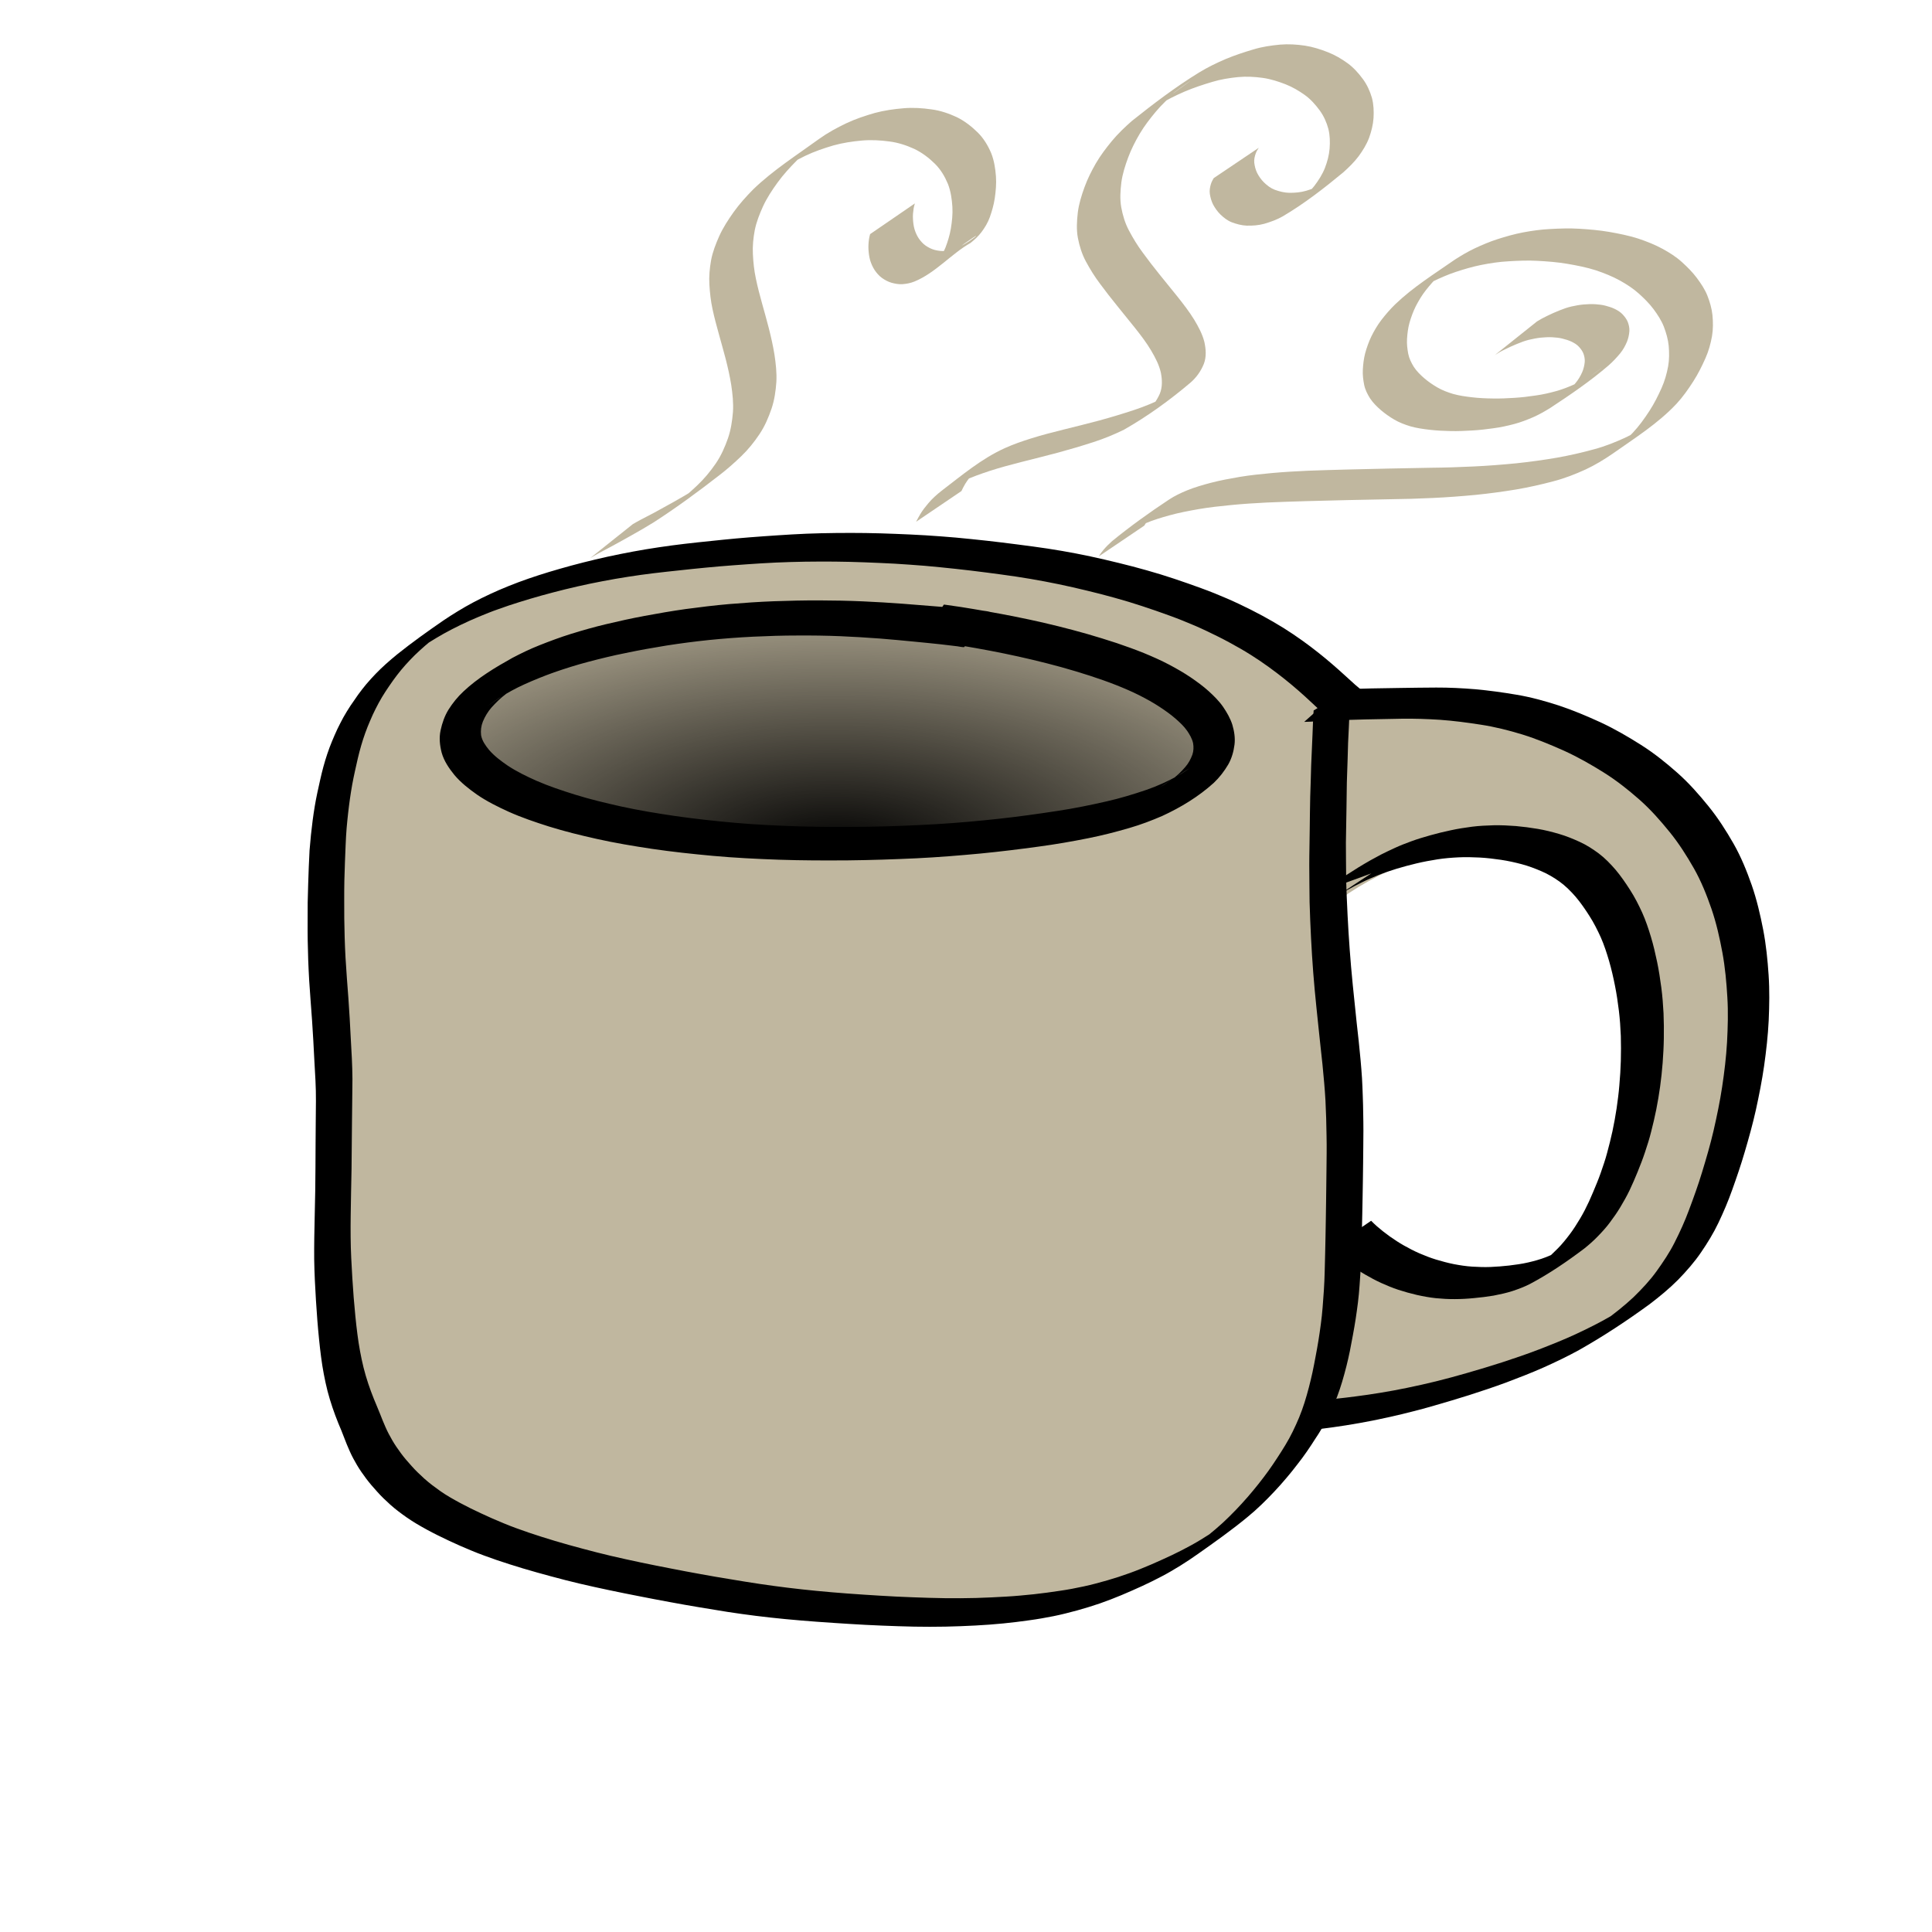 <?xml version="1.0" encoding="UTF-8" standalone="no"?>
<!-- Created with Inkscape (http://www.inkscape.org/) -->
<svg
   xmlns:dc="http://purl.org/dc/elements/1.1/"
   xmlns:cc="http://creativecommons.org/ns#"
   xmlns:rdf="http://www.w3.org/1999/02/22-rdf-syntax-ns#"
   xmlns:svg="http://www.w3.org/2000/svg"
   xmlns="http://www.w3.org/2000/svg"
   xmlns:xlink="http://www.w3.org/1999/xlink"
   xmlns:sodipodi="http://sodipodi.sourceforge.net/DTD/sodipodi-0.dtd"
   xmlns:inkscape="http://www.inkscape.org/namespaces/inkscape"
   width="400"
   height="400"
   id="svg3271"
   sodipodi:version="0.32"
   inkscape:version="0.46"
   version="1.0"
   sodipodi:docname="mug.svg"
   inkscape:output_extension="org.inkscape.output.svg.inkscape">
  <defs
     id="defs3273">
    <linearGradient
       inkscape:collect="always"
       id="linearGradient4849">
      <stop
         style="stop-color:#000000;stop-opacity:1;"
         offset="0"
         id="stop4851" />
      <stop
         style="stop-color:#000000;stop-opacity:0;"
         offset="1"
         id="stop4853" />
    </linearGradient>
    <inkscape:perspective
       sodipodi:type="inkscape:persp3d"
       inkscape:vp_x="0 : 526.18109 : 1"
       inkscape:vp_y="0 : 1000 : 0"
       inkscape:vp_z="744.09448 : 526.18109 : 1"
       inkscape:persp3d-origin="372.04724 : 350.78739 : 1"
       id="perspective3279" />
    <radialGradient
       inkscape:collect="always"
       xlink:href="#linearGradient4849"
       id="radialGradient4857"
       cx="2163.296"
       cy="404.604"
       fx="2163.296"
       fy="404.604"
       r="28.117"
       gradientTransform="matrix(1.756,6.3423722e-3,-2.7575118e-3,0.764,-3620.293,-133.8)"
       gradientUnits="userSpaceOnUse" />
    <radialGradient
       inkscape:collect="always"
       xlink:href="#linearGradient4849"
       id="radialGradient4872"
       gradientUnits="userSpaceOnUse"
       gradientTransform="matrix(1.756,3.0676371e-3,-2.7575118e-3,0.369,-1635.471,352.718)"
       cx="2163.296"
       cy="404.604"
       fx="2163.296"
       fy="404.604"
       r="28.117" />
    <radialGradient
       inkscape:collect="always"
       xlink:href="#linearGradient4849"
       id="radialGradient4891"
       gradientUnits="userSpaceOnUse"
       gradientTransform="matrix(1.756,6.3423722e-3,-2.7575118e-3,0.764,-3620.293,-133.8)"
       cx="2163.296"
       cy="404.604"
       fx="2163.296"
       fy="404.604"
       r="28.117" />
    <radialGradient
       inkscape:collect="always"
       xlink:href="#linearGradient4849"
       id="radialGradient4900"
       gradientUnits="userSpaceOnUse"
       gradientTransform="matrix(4.752,1.716198e-2,-7.4616187e-3,2.066,-10117.314,-718.592)"
       cx="2163.296"
       cy="404.604"
       fx="2163.296"
       fy="404.604"
       r="28.117" />
    <radialGradient
       inkscape:collect="always"
       xlink:href="#linearGradient4849"
       id="radialGradient4914"
       gradientUnits="userSpaceOnUse"
       gradientTransform="matrix(4.752,1.716198e-2,-7.4616187e-3,2.066,-10117.314,-718.592)"
       cx="2163.296"
       cy="404.604"
       fx="2163.296"
       fy="404.604"
       r="28.117" />
  </defs>
  <sodipodi:namedview
     id="base"
     pagecolor="#ffffff"
     bordercolor="#666666"
     borderopacity="1.0"
     gridtolerance="10000"
     guidetolerance="10"
     objecttolerance="10"
     inkscape:pageopacity="0.0"
     inkscape:pageshadow="2"
     inkscape:zoom="0.98994949"
     inkscape:cx="282.66944"
     inkscape:cy="255.8416"
     inkscape:document-units="px"
     inkscape:current-layer="layer1"
     showgrid="false"
     showguides="true"
     inkscape:guide-bbox="true"
     inkscape:window-width="1680"
     inkscape:window-height="975"
     inkscape:window-x="0"
     inkscape:window-y="49" />
  <g
     inkscape:label="Layer 1"
     inkscape:groupmode="layer"
     id="layer1">
    <flowRoot
       xml:space="preserve"
       id="flowRoot3512"
       style="fill:black;stroke:none;stroke-opacity:1;stroke-width:1px;stroke-linejoin:miter;stroke-linecap:butt;fill-opacity:1;font-family:Bitstream Vera Sans;font-style:normal;font-weight:normal;font-size:12px"><flowRegion
         id="flowRegion3514"><rect
           id="rect3516"
           width="18.688"
           height="40.911"
           x="614.173"
           y="344.947" /></flowRegion><flowPara
         id="flowPara3518"></flowPara></flowRoot>    <g
       id="g4906"
       transform="translate(13.571,21.761)">
      <path
         id="path3955"
         d="M 159.83,90.675 C 130.068,91.119 100.378,97.982 73.663,111.223 C 71.173,113.846 68.95,116.646 66.983,119.679 C 50.884,147.215 53.717,180.317 54.468,210.92 C 51.97,235.401 50.804,263.597 68.166,283.303 C 98.126,302.969 134.37,310.855 169.808,311.8 C 200.432,316.065 235.098,305.868 253.269,279.583 C 254.556,276.334 255.609,273.081 256.566,269.774 C 263.036,270.907 270.019,270.308 276.184,268.843 C 293.358,263.179 312.538,260.568 326.582,248.211 C 352.359,220.884 355.882,175.377 334.615,144.371 C 319.012,127.93 296.041,120.547 273.648,121.117 C 270.449,121.198 267.241,121.388 264.092,121.793 C 262.387,122.393 260.746,123.204 259.272,124.246 C 256.881,118.335 252.929,112.954 246.588,108.348 C 219.426,96.172 189.591,90.232 159.83,90.675 z M 297.071,153.334 C 303.823,153.358 310.529,154.811 316.773,157.816 C 325.348,164.313 329.126,175.867 327.512,186.313 C 328.295,202.348 326.186,219.459 316.435,232.736 C 304.43,246.872 281.055,247.951 266.967,236.372 C 265.199,235.151 263.601,233.774 262.063,232.313 C 262.719,215.677 261.756,198.825 261.725,182.338 C 261.348,176.915 261.527,171.419 261.809,165.934 C 271.949,158.054 284.576,153.291 297.071,153.334 z"
         style="fill:#c0b79f;fill-opacity:1;fill-rule:nonzero;stroke:none;stroke-width:1.058;stroke-linecap:butt;stroke-linejoin:miter;marker:none;marker-start:none;marker-mid:none;marker-end:none;stroke-miterlimit:4.1;stroke-dasharray:none;stroke-dashoffset:0;stroke-opacity:1;visibility:visible;display:inline;overflow:visible;enable-background:accumulate" />
      <path
         style="fill:#000000;fill-opacity:1;fill-rule:nonzero;stroke:none;stroke-width:1.058;stroke-linecap:butt;stroke-linejoin:miter;marker:none;marker-start:none;marker-mid:none;marker-end:none;stroke-miterlimit:4.1;stroke-dasharray:none;stroke-dashoffset:0;stroke-opacity:1;visibility:visible;display:inline;overflow:visible;enable-background:accumulate"
         id="path3939"
         d="M 262.814,127.97 C 262.426,127.677 262.057,127.361 261.685,127.048 C 261.083,126.555 260.506,126.031 259.927,125.512 C 259.209,124.844 258.49,124.177 257.775,123.505 C 256.961,122.731 256.121,121.984 255.277,121.242 C 254.337,120.412 253.368,119.617 252.392,118.831 C 251.323,117.968 250.222,117.146 249.111,116.337 C 247.881,115.446 246.621,114.597 245.336,113.787 C 243.935,112.907 242.498,112.089 241.044,111.302 C 239.503,110.456 237.925,109.681 236.338,108.925 C 234.657,108.119 232.939,107.391 231.208,106.699 C 229.395,105.97 227.549,105.327 225.708,104.675 C 223.851,104.028 221.979,103.422 220.1,102.842 C 218.198,102.27 216.283,101.745 214.363,101.24 C 212.432,100.746 210.493,100.283 208.551,99.834 C 206.625,99.39 204.686,98.998 202.745,98.626 C 200.788,98.25 198.821,97.928 196.852,97.624 C 194.785,97.312 192.712,97.046 190.64,96.772 C 188.52,96.491 186.396,96.247 184.271,96.012 C 182.159,95.779 180.044,95.579 177.928,95.385 C 175.846,95.214 173.762,95.076 171.678,94.943 C 169.604,94.832 167.529,94.745 165.454,94.662 C 163.387,94.584 161.32,94.534 159.252,94.513 C 157.204,94.486 155.155,94.512 153.107,94.531 C 151.102,94.565 149.097,94.619 147.093,94.71 C 145.101,94.801 143.112,94.929 141.123,95.067 C 139.191,95.194 137.262,95.354 135.332,95.507 C 133.496,95.66 131.663,95.852 129.83,96.032 C 128.049,96.221 126.268,96.405 124.488,96.605 C 122.721,96.796 120.956,97.013 119.194,97.251 C 117.408,97.504 115.624,97.775 113.846,98.084 C 112.084,98.381 110.332,98.741 108.579,99.088 C 106.859,99.437 105.152,99.85 103.444,100.256 C 101.808,100.663 100.177,101.089 98.552,101.537 C 97.008,101.982 95.461,102.417 93.93,102.907 C 92.484,103.353 91.05,103.835 89.628,104.353 C 88.258,104.819 86.923,105.376 85.583,105.922 C 84.298,106.445 83.041,107.034 81.787,107.628 C 80.604,108.194 79.443,108.804 78.294,109.436 C 77.212,110.03 76.168,110.686 75.119,111.333 C 74.15,111.941 73.198,112.577 72.263,113.235 C 69.795,115.033 66.376,117.494 78.017,109.06 C 78.161,108.956 77.734,109.273 77.593,109.38 C 77.053,109.787 77.295,109.602 76.76,110.016 C 75.958,110.636 75.185,111.292 74.413,111.95 C 73.688,112.577 72.985,113.227 72.296,113.892 C 71.62,114.548 70.984,115.242 70.35,115.937 C 69.731,116.62 69.156,117.34 68.591,118.067 C 68.024,118.797 67.503,119.56 66.977,120.319 C 66.459,121.065 65.971,121.831 65.499,122.606 C 65.031,123.381 64.615,124.187 64.201,124.992 C 63.783,125.799 63.422,126.634 63.059,127.466 C 62.691,128.3 62.36,129.15 62.047,130.006 C 61.735,130.862 61.464,131.731 61.205,132.605 C 60.948,133.482 60.724,134.368 60.511,135.256 C 60.305,136.159 60.102,137.062 59.901,137.966 C 59.697,138.874 59.52,139.788 59.348,140.702 C 59.175,141.654 59.026,142.61 58.888,143.568 C 58.743,144.564 58.625,145.563 58.508,146.563 C 58.386,147.62 58.286,148.679 58.19,149.738 C 58.093,150.871 58.042,152.007 57.991,153.143 C 57.936,154.341 57.891,155.54 57.846,156.738 C 57.801,158.002 57.764,159.266 57.726,160.53 C 57.693,161.849 57.698,163.169 57.695,164.488 C 57.694,165.796 57.688,167.105 57.706,168.413 C 57.73,169.732 57.749,171.052 57.79,172.371 C 57.826,173.757 57.895,175.142 57.966,176.526 C 58.045,177.923 58.138,179.319 58.244,180.714 C 58.356,182.116 58.459,183.518 58.56,184.921 C 58.655,186.301 58.747,187.682 58.829,189.064 C 58.911,190.434 58.982,191.804 59.048,193.175 C 59.109,194.566 59.201,195.955 59.275,197.346 C 59.336,198.764 59.392,200.183 59.398,201.603 C 59.391,203.04 59.371,204.476 59.354,205.913 C 59.335,207.415 59.319,208.918 59.304,210.421 C 59.286,212.018 59.272,213.614 59.259,215.211 C 59.245,216.866 59.242,218.522 59.213,220.177 C 59.18,221.829 59.145,223.482 59.114,225.134 C 59.087,226.718 59.059,228.301 59.035,229.885 C 59.006,231.376 59.017,232.868 59.024,234.359 C 59.026,235.796 59.085,237.231 59.145,238.667 C 59.21,240.06 59.296,241.452 59.376,242.845 C 59.459,244.195 59.554,245.544 59.657,246.893 C 59.758,248.18 59.876,249.467 60.005,250.752 C 60.124,251.983 60.266,253.211 60.423,254.437 C 60.563,255.622 60.759,256.799 60.97,257.973 C 61.174,259.119 61.428,260.256 61.7,261.388 C 61.973,262.506 62.313,263.607 62.669,264.701 C 63.023,265.781 63.432,266.841 63.848,267.899 C 64.262,268.923 64.71,269.933 65.113,270.961 C 65.47,271.895 65.85,272.819 66.253,273.734 C 66.657,274.653 67.13,275.539 67.632,276.408 C 68.169,277.34 68.783,278.224 69.42,279.09 C 70.108,280.033 70.878,280.911 71.66,281.775 C 72.484,282.708 73.389,283.562 74.309,284.398 C 75.346,285.327 76.468,286.156 77.604,286.961 C 78.891,287.866 80.264,288.632 81.644,289.383 C 83.092,290.166 84.573,290.885 86.066,291.579 C 87.611,292.312 89.179,292.992 90.762,293.639 C 92.433,294.335 94.141,294.939 95.852,295.53 C 97.657,296.141 99.473,296.717 101.299,297.262 C 103.204,297.836 105.123,298.365 107.045,298.876 C 108.992,299.409 110.951,299.892 112.914,300.364 C 114.955,300.847 117.007,301.283 119.057,301.723 C 121.151,302.163 123.249,302.581 125.35,302.986 C 127.431,303.407 129.522,303.778 131.61,304.164 C 133.64,304.54 135.677,304.884 137.716,305.213 C 139.68,305.548 141.647,305.862 143.617,306.159 C 145.557,306.451 147.502,306.707 149.449,306.951 C 151.449,307.2 153.455,307.411 155.46,307.61 C 157.604,307.821 159.751,307.996 161.899,308.159 C 164.144,308.328 166.39,308.472 168.638,308.607 C 170.891,308.755 173.146,308.853 175.402,308.939 C 177.617,309.034 179.834,309.083 182.051,309.125 C 184.212,309.162 186.372,309.13 188.532,309.083 C 190.593,309.021 192.652,308.924 194.71,308.8 C 196.635,308.696 198.553,308.507 200.47,308.311 C 202.265,308.114 204.054,307.873 205.838,307.6 C 207.519,307.361 209.187,307.04 210.846,306.68 C 212.477,306.325 214.089,305.893 215.693,305.431 C 217.256,304.985 218.798,304.477 220.326,303.924 C 221.826,303.387 223.297,302.774 224.765,302.154 C 226.202,301.522 227.637,300.885 229.056,300.214 C 230.428,299.561 231.779,298.867 233.11,298.134 C 234.4,297.432 235.643,296.65 236.882,295.862 C 238.087,295.09 239.261,294.27 240.412,293.42 C 228.199,302.308 233.934,298.216 236.621,296.059 C 237.636,295.245 238.624,294.398 239.586,293.523 C 240.516,292.665 241.408,291.768 242.289,290.861 C 243.138,289.981 243.961,289.078 244.763,288.156 C 245.536,287.272 246.275,286.361 247.009,285.445 C 247.711,284.565 248.387,283.665 249.048,282.754 C 249.689,281.867 250.294,280.957 250.892,280.042 C 251.47,279.159 252.039,278.271 252.581,277.366 C 253.128,276.472 253.622,275.546 254.086,274.607 C 254.551,273.652 254.991,272.686 255.4,271.707 C 255.821,270.705 256.173,269.676 256.511,268.644 C 256.846,267.599 257.138,266.541 257.419,265.48 C 257.692,264.437 257.939,263.388 258.17,262.336 C 258.407,261.261 258.598,260.177 258.807,259.097 C 259.022,257.995 259.215,256.889 259.397,255.78 C 259.581,254.658 259.74,253.531 259.89,252.403 C 260.056,251.247 260.163,250.084 260.263,248.921 C 260.361,247.726 260.445,246.529 260.526,245.332 C 260.614,244.081 260.653,242.827 260.691,241.573 C 260.727,240.321 260.757,239.069 260.786,237.817 C 260.817,236.589 260.841,235.362 260.865,234.134 C 260.888,232.948 260.908,231.762 260.927,230.576 C 260.946,229.428 260.963,228.28 260.979,227.132 C 260.995,226.014 261.007,224.895 261.023,223.776 C 261.037,222.65 261.051,221.524 261.062,220.398 C 261.074,219.247 261.085,218.097 261.098,216.947 C 261.115,215.757 261.094,214.567 261.076,213.378 C 261.06,212.173 261.038,210.969 260.999,209.765 C 260.96,208.546 260.914,207.327 260.853,206.109 C 260.786,204.875 260.691,203.644 260.585,202.413 C 260.48,201.146 260.355,199.88 260.232,198.613 C 260.098,197.306 259.958,196 259.807,194.694 C 259.656,193.376 259.52,192.057 259.388,190.737 C 259.264,189.449 259.122,188.163 258.986,186.876 C 258.854,185.63 258.734,184.383 258.619,183.135 C 258.509,181.938 258.41,180.739 258.315,179.54 C 258.224,178.36 258.141,177.179 258.067,175.998 C 257.991,174.81 257.924,173.621 257.864,172.432 C 257.8,171.218 257.748,170.004 257.697,168.79 C 257.648,167.536 257.6,166.282 257.566,165.028 C 257.544,163.744 257.534,162.46 257.527,161.175 C 257.517,159.9 257.508,158.626 257.501,157.351 C 257.498,156.103 257.521,154.856 257.541,153.609 C 257.559,152.412 257.576,151.216 257.593,150.02 C 257.608,148.864 257.622,147.709 257.636,146.553 C 257.644,145.426 257.661,144.3 257.696,143.173 C 257.732,142.078 257.768,140.983 257.803,139.887 C 257.836,138.815 257.865,137.743 257.893,136.671 C 257.925,135.612 257.982,134.555 258.032,133.497 C 258.081,132.459 258.125,131.421 258.167,130.383 C 258.21,129.361 258.237,128.338 258.288,127.316 C 258.325,126.655 258.364,125.994 258.402,125.333 L 266.078,120.74 C 266.04,121.401 266.003,122.062 265.961,122.723 C 265.898,123.741 265.857,124.759 265.824,125.779 C 265.782,126.82 265.739,127.86 265.69,128.901 C 265.64,129.953 265.587,131.004 265.536,132.056 C 265.507,133.131 265.478,134.206 265.444,135.28 C 265.409,136.377 265.373,137.474 265.333,138.571 C 265.293,139.692 265.257,140.812 265.254,141.934 C 265.239,143.092 265.223,144.25 265.205,145.408 C 265.186,146.607 265.166,147.805 265.145,149.004 C 265.123,150.246 265.097,151.488 265.083,152.73 C 265.089,154.005 265.096,155.28 265.104,156.555 C 265.114,157.834 265.12,159.112 265.139,160.39 C 265.159,161.637 265.219,162.882 265.266,164.128 C 265.316,165.338 265.371,166.548 265.432,167.757 C 265.494,168.941 265.558,170.126 265.631,171.309 C 265.706,172.486 265.782,173.662 265.871,174.838 C 265.961,176.035 266.054,177.231 266.158,178.427 C 266.267,179.672 266.38,180.917 266.506,182.161 C 266.637,183.451 266.782,184.74 266.905,186.031 C 267.031,187.346 267.162,188.66 267.313,189.973 C 267.462,191.281 267.614,192.59 267.748,193.9 C 267.887,195.169 268.007,196.44 268.122,197.711 C 268.229,198.953 268.341,200.194 268.415,201.438 C 268.479,202.662 268.543,203.885 268.574,205.109 C 268.617,206.319 268.659,207.528 268.665,208.739 C 268.684,209.935 268.714,211.131 268.707,212.327 C 268.701,213.477 268.693,214.626 268.681,215.775 C 268.67,216.902 268.66,218.028 268.646,219.154 C 268.635,220.275 268.617,221.395 268.601,222.515 C 268.583,223.665 268.564,224.815 268.543,225.965 C 268.522,227.154 268.499,228.343 268.474,229.532 C 268.448,230.761 268.42,231.991 268.393,233.221 C 268.361,234.476 268.328,235.732 268.292,236.987 C 268.257,238.25 268.232,239.513 268.157,240.774 C 268.086,241.975 268.007,243.176 267.913,244.376 C 267.823,245.553 267.731,246.731 267.577,247.902 C 267.433,249.038 267.279,250.174 267.105,251.307 C 266.928,252.424 266.746,253.54 266.534,254.651 C 266.33,255.737 266.129,256.823 265.915,257.907 C 265.694,258.975 265.459,260.04 265.189,261.097 C 264.914,262.175 264.627,263.249 264.306,264.315 C 263.987,265.372 263.643,266.423 263.248,267.455 C 262.854,268.455 262.443,269.449 261.968,270.414 C 261.523,271.384 261.05,272.341 260.517,273.267 C 259.974,274.183 259.443,275.106 258.837,275.983 C 258.247,276.916 257.642,277.84 257.014,278.747 C 256.361,279.678 255.699,280.603 254.986,281.488 C 254.269,282.432 253.522,283.351 252.755,284.254 C 251.955,285.191 251.15,286.125 250.298,287.016 C 249.426,287.946 248.534,288.859 247.613,289.741 C 246.668,290.65 245.692,291.525 244.674,292.354 C 241.396,295.058 237.927,297.515 234.452,299.963 C 233.282,300.785 232.1,301.593 230.88,302.342 C 229.627,303.117 228.362,303.873 227.056,304.556 C 225.707,305.262 224.348,305.947 222.964,306.581 C 221.534,307.234 220.097,307.872 218.648,308.481 C 217.168,309.093 215.678,309.681 214.164,310.204 C 212.621,310.735 211.06,311.21 209.487,311.648 C 207.866,312.09 206.236,312.507 204.588,312.841 C 202.915,313.175 201.235,313.47 199.544,313.698 C 197.753,313.946 195.959,314.182 194.159,314.353 C 192.239,314.533 190.316,314.692 188.389,314.784 C 186.329,314.887 184.269,314.979 182.206,315.016 C 180.038,315.051 177.87,315.064 175.702,315.018 C 173.484,314.968 171.268,314.898 169.051,314.805 C 166.79,314.712 164.53,314.599 162.272,314.454 C 160.018,314.313 157.765,314.169 155.514,314 C 153.352,313.835 151.19,313.668 149.032,313.456 C 147.013,313.257 144.996,313.044 142.983,312.79 C 141.029,312.543 139.078,312.276 137.131,311.977 C 135.162,311.671 133.197,311.345 131.232,311.012 C 129.193,310.67 127.156,310.315 125.124,309.934 C 123.036,309.549 120.949,309.158 118.867,308.741 C 116.76,308.332 114.655,307.911 112.556,307.465 C 110.494,307.026 108.431,306.586 106.38,306.097 C 104.407,305.623 102.439,305.133 100.483,304.594 C 98.551,304.072 96.621,303.538 94.704,302.964 C 92.864,302.406 91.028,301.833 89.209,301.21 C 87.479,300.606 85.753,299.99 84.061,299.285 C 82.462,298.627 80.878,297.936 79.315,297.196 C 77.804,296.485 76.304,295.753 74.839,294.952 C 73.422,294.176 72.019,293.373 70.693,292.447 C 69.513,291.619 68.352,290.763 67.276,289.802 C 66.324,288.944 65.393,288.062 64.54,287.103 C 63.73,286.212 62.937,285.303 62.218,284.337 C 61.549,283.442 60.905,282.527 60.338,281.564 C 59.807,280.663 59.306,279.745 58.879,278.79 C 58.46,277.859 58.068,276.917 57.71,275.962 C 57.326,274.929 56.906,273.911 56.471,272.898 C 56.043,271.821 55.63,270.738 55.26,269.64 C 54.887,268.521 54.537,267.393 54.242,266.251 C 53.956,265.099 53.693,263.941 53.478,262.773 C 53.262,261.581 53.047,260.388 52.906,259.184 C 52.747,257.946 52.597,256.707 52.48,255.464 C 52.354,254.169 52.229,252.875 52.131,251.577 C 52.022,250.22 51.944,248.86 51.846,247.502 C 51.771,246.102 51.691,244.702 51.615,243.302 C 51.559,241.853 51.492,240.405 51.479,238.954 C 51.477,237.452 51.467,235.95 51.497,234.449 C 51.527,232.861 51.556,231.273 51.592,229.685 C 51.627,228.032 51.661,226.379 51.696,224.726 C 51.727,223.076 51.74,221.426 51.743,219.776 C 51.751,218.182 51.759,216.589 51.767,214.995 C 51.777,213.495 51.788,211.995 51.801,210.495 C 51.813,209.063 51.828,207.632 51.839,206.201 C 51.848,204.797 51.813,203.395 51.745,201.992 C 51.686,200.602 51.576,199.214 51.514,197.824 C 51.447,196.458 51.379,195.091 51.299,193.725 C 51.218,192.346 51.139,190.967 51.043,189.589 C 50.948,188.188 50.846,186.788 50.733,185.389 C 50.621,183.985 50.527,182.581 50.438,181.175 C 50.368,179.787 50.285,178.4 50.241,177.011 C 50.191,175.687 50.159,174.364 50.138,173.04 C 50.114,171.725 50.113,170.41 50.121,169.095 C 50.121,167.769 50.123,166.443 50.131,165.117 C 50.16,163.853 50.193,162.589 50.233,161.325 C 50.269,160.126 50.311,158.927 50.358,157.728 C 50.406,156.582 50.453,155.436 50.519,154.29 C 50.604,153.225 50.697,152.161 50.808,151.099 C 50.913,150.091 51.03,149.084 51.163,148.079 C 51.294,147.111 51.43,146.144 51.594,145.182 C 51.749,144.253 51.925,143.328 52.12,142.408 C 52.314,141.499 52.528,140.595 52.72,139.685 C 52.924,138.78 53.139,137.877 53.385,136.983 C 53.633,136.089 53.893,135.199 54.192,134.322 C 54.492,133.444 54.808,132.571 55.168,131.715 C 55.527,130.866 55.884,130.015 56.278,129.182 C 56.679,128.354 57.1,127.535 57.539,126.727 C 57.993,125.924 58.477,125.139 58.981,124.367 C 59.503,123.594 60.03,122.824 60.572,122.065 C 61.125,121.312 61.693,120.572 62.293,119.856 C 62.909,119.132 63.554,118.431 64.212,117.743 C 64.885,117.046 65.584,116.375 66.305,115.726 C 67.068,115.044 67.847,114.38 68.639,113.732 C 71.75,111.236 75.005,108.922 78.289,106.66 C 79.238,106.027 80.194,105.404 81.172,104.814 C 82.224,104.171 83.293,103.557 84.381,102.977 C 85.543,102.365 86.717,101.775 87.911,101.227 C 89.175,100.648 90.445,100.082 91.739,99.573 C 93.084,99.033 94.44,98.521 95.81,98.049 C 97.241,97.555 98.682,97.091 100.13,96.651 C 101.671,96.191 103.216,95.746 104.767,95.324 C 106.398,94.893 108.03,94.467 109.672,94.083 C 111.385,93.682 113.1,93.287 114.828,92.953 C 116.585,92.605 118.344,92.265 120.113,91.976 C 121.902,91.682 123.695,91.412 125.492,91.17 C 127.261,90.942 129.032,90.726 130.806,90.538 C 132.587,90.345 134.369,90.161 136.152,89.982 C 137.986,89.806 139.819,89.622 141.657,89.485 C 143.583,89.34 145.509,89.191 147.437,89.07 C 149.432,88.938 151.429,88.818 153.427,88.736 C 155.437,88.66 157.447,88.609 159.458,88.591 C 161.511,88.576 163.564,88.56 165.617,88.595 C 167.69,88.631 169.763,88.68 171.835,88.77 C 173.916,88.856 175.998,88.941 178.077,89.071 C 180.168,89.21 182.26,89.35 184.347,89.54 C 186.465,89.742 188.583,89.952 190.698,90.187 C 192.828,90.429 194.957,90.683 197.082,90.962 C 199.166,91.237 201.252,91.499 203.33,91.818 C 205.312,92.127 207.291,92.457 209.26,92.843 C 211.21,93.227 213.156,93.63 215.091,94.085 C 217.04,94.544 218.987,95.009 220.923,95.519 C 222.855,96.035 224.785,96.562 226.696,97.153 C 228.585,97.743 230.467,98.359 232.333,99.019 C 234.19,99.677 236.047,100.336 237.876,101.07 C 239.627,101.78 241.365,102.52 243.07,103.335 C 244.676,104.099 246.27,104.889 247.832,105.741 C 249.31,106.541 250.765,107.383 252.193,108.269 C 253.499,109.097 254.789,109.95 256.043,110.854 C 257.173,111.671 258.294,112.501 259.383,113.373 C 260.375,114.167 261.362,114.968 262.32,115.805 C 263.178,116.552 264.037,117.297 264.87,118.073 C 265.586,118.73 266.3,119.389 267.031,120.031 C 267.61,120.529 268.195,121.022 268.803,121.485 C 269.175,121.766 269.545,122.05 269.943,122.292 L 262.814,127.97 z" />
      <path
         id="path3953"
         d="M 162.608,105.884 C 143.218,105.01 122.925,105.178 104.962,113.486 C 96.61,115.626 88.276,120.008 83.665,127.565 C 81.674,136.454 89.912,144.911 98.536,145.373 C 125.065,154.383 153.381,149.913 180.79,151.096 C 195.044,151.216 209.638,149.111 222.466,142.601 C 233.409,143.147 240.244,126.903 231.636,119.793 C 220.422,111.456 205.704,113.951 192.811,111.011 C 182.671,109.797 172.496,108.523 162.608,105.884 z"
         style="fill:url(#radialGradient4914);fill-opacity:1;fill-rule:nonzero;stroke:none;stroke-width:1.058;stroke-linecap:butt;stroke-linejoin:miter;marker:none;marker-start:none;marker-mid:none;marker-end:none;stroke-miterlimit:4.1;stroke-dasharray:none;stroke-dashoffset:0;stroke-opacity:1;visibility:visible;display:inline;overflow:visible;enable-background:accumulate" />
      <path
         d="M 186.047,112.225 C 185.569,112.238 185.099,112.112 184.627,112.046 C 183.448,111.903 182.268,111.765 181.088,111.627 C 179.283,111.419 177.473,111.267 175.665,111.08 C 173.313,110.841 170.956,110.637 168.6,110.441 C 165.883,110.238 163.163,110.075 160.441,109.957 C 157.48,109.832 154.516,109.797 151.552,109.816 C 148.481,109.811 145.411,109.916 142.343,110.059 C 139.292,110.21 136.246,110.443 133.207,110.748 C 130.253,111.058 127.307,111.439 124.372,111.899 C 121.567,112.353 118.769,112.85 115.988,113.438 C 113.362,113.952 110.764,114.597 108.176,115.275 C 105.801,115.899 103.46,116.644 101.14,117.444 C 99.038,118.198 96.968,119.034 94.934,119.954 C 93.133,120.767 91.406,121.732 89.734,122.782 C 87.732,124.142 83.989,126.593 93.194,120.537 C 93.424,120.385 92.73,120.836 92.5,120.989 C 91.849,121.422 91.841,121.438 91.216,121.893 C 90.1,122.73 89.107,123.703 88.177,124.738 C 87.431,125.597 86.84,126.577 86.406,127.626 C 86.04,128.541 85.923,129.479 86.032,130.452 C 86.239,131.627 86.938,132.581 87.67,133.489 C 88.785,134.785 90.161,135.799 91.56,136.763 C 93.439,138.005 95.473,138.985 97.527,139.9 C 100.098,141.021 102.761,141.906 105.436,142.743 C 108.604,143.731 111.833,144.497 115.07,145.221 C 118.746,146.025 122.46,146.633 126.18,147.183 C 130.293,147.77 134.423,148.221 138.56,148.591 C 143.054,148.992 147.56,149.189 152.068,149.337 C 156.802,149.483 161.539,149.482 166.274,149.408 C 170.953,149.33 175.628,149.137 180.3,148.872 C 184.711,148.609 189.113,148.207 193.505,147.727 C 197.482,147.288 201.443,146.735 205.396,146.126 C 208.789,145.614 212.151,144.933 215.493,144.165 C 218.303,143.534 221.059,142.697 223.784,141.77 C 225.968,141.013 228.072,140.059 230.103,138.959 C 230.809,138.54 231.09,138.388 231.766,137.933 C 232.02,137.762 232.773,137.239 232.516,137.404 C 223.371,143.264 226.945,141.096 228.898,139.749 C 229.998,138.983 230.961,138.05 231.831,137.037 C 232.493,136.281 232.953,135.413 233.301,134.479 C 233.562,133.696 233.581,132.892 233.442,132.087 C 233.235,131.162 232.752,130.35 232.233,129.571 C 231.57,128.622 230.723,127.831 229.857,127.071 C 228.81,126.15 227.668,125.349 226.505,124.583 C 225.176,123.707 223.779,122.941 222.362,122.218 C 220.788,121.428 219.169,120.732 217.532,120.084 C 215.727,119.371 213.895,118.734 212.051,118.133 C 210.103,117.502 208.142,116.918 206.17,116.366 C 204.195,115.817 202.207,115.321 200.214,114.843 C 198.271,114.376 196.316,113.954 194.36,113.547 C 192.43,113.148 190.494,112.787 188.555,112.438 C 186.675,112.101 184.791,111.79 182.905,111.488 C 181.155,111.211 179.396,110.99 177.639,110.761 C 177.358,110.725 177.078,110.689 176.797,110.653 L 181.855,103.407 C 182.137,103.446 182.419,103.485 182.701,103.524 C 184.484,103.775 186.266,104.032 188.04,104.344 C 189.941,104.667 191.842,104.997 193.738,105.353 C 195.703,105.725 197.667,106.11 199.623,106.531 C 201.609,106.965 203.593,107.411 205.564,107.908 C 207.594,108.418 209.619,108.947 211.63,109.528 C 213.645,110.116 215.654,110.727 217.647,111.388 C 219.559,112.037 221.461,112.717 223.332,113.477 C 225.072,114.197 226.798,114.957 228.465,115.836 C 229.993,116.651 231.503,117.504 232.937,118.476 C 234.236,119.364 235.513,120.288 236.681,121.345 C 237.773,122.341 238.829,123.385 239.674,124.605 C 240.453,125.759 241.154,126.966 241.577,128.3 C 241.966,129.636 242.189,131.003 242.022,132.397 C 241.838,133.832 241.451,135.233 240.734,136.499 C 239.904,137.91 238.913,139.203 237.721,140.33 C 234.588,143.166 230.918,145.394 227.087,147.16 C 224.874,148.122 222.616,148.978 220.296,149.651 C 217.473,150.476 214.624,151.209 211.738,151.783 C 208.335,152.466 204.916,153.058 201.475,153.518 C 197.492,154.063 193.502,154.555 189.5,154.945 C 185.065,155.363 180.623,155.724 176.173,155.939 C 171.466,156.158 166.757,156.317 162.046,156.367 C 157.258,156.404 152.469,156.395 147.683,156.233 C 143.106,156.07 138.531,155.845 133.969,155.431 C 129.758,155.04 125.552,154.595 121.367,153.977 C 117.556,153.402 113.753,152.769 109.99,151.93 C 106.645,151.179 103.311,150.37 100.039,149.344 C 97.222,148.451 94.419,147.499 91.718,146.291 C 89.456,145.259 87.218,144.154 85.166,142.74 C 83.477,141.549 81.841,140.272 80.503,138.684 C 79.379,137.292 78.36,135.811 77.869,134.067 C 77.479,132.538 77.312,130.978 77.655,129.418 C 77.981,127.918 78.476,126.483 79.284,125.166 C 80.155,123.783 81.183,122.512 82.382,121.397 C 85.372,118.58 88.934,116.442 92.513,114.447 C 94.344,113.485 96.207,112.586 98.132,111.827 C 100.268,110.98 102.422,110.176 104.615,109.491 C 107.015,108.746 109.434,108.058 111.879,107.476 C 114.52,106.845 117.172,106.263 119.841,105.762 C 122.679,105.236 125.523,104.739 128.381,104.338 C 131.373,103.933 134.37,103.57 137.378,103.307 C 140.472,103.048 143.569,102.837 146.672,102.719 C 149.786,102.605 152.901,102.537 156.016,102.544 C 159.037,102.554 162.058,102.609 165.076,102.744 C 167.847,102.876 170.616,103.028 173.381,103.241 C 175.768,103.423 178.154,103.613 180.54,103.812 C 182.388,103.954 184.237,104.102 186.083,104.28 C 187.332,104.395 188.584,104.484 189.828,104.655 C 190.458,104.745 191.102,104.797 191.702,105.025 L 186.047,112.225 z"
         id="path3941"
         style="fill:#000000;fill-opacity:1;fill-rule:nonzero;stroke:none;stroke-width:1.058;stroke-linecap:butt;stroke-linejoin:miter;marker:none;marker-start:none;marker-mid:none;marker-end:none;stroke-miterlimit:4.1;stroke-dasharray:none;stroke-dashoffset:0;stroke-opacity:1;visibility:visible;display:inline;overflow:visible;enable-background:accumulate" />
      <path
         d="M 264.007,120.949 C 264.759,120.895 265.516,120.913 266.269,120.88 C 267.678,120.829 269.087,120.798 270.497,120.768 C 272.489,120.725 274.481,120.699 276.474,120.67 C 278.904,120.64 281.334,120.596 283.764,120.589 C 286.46,120.578 289.15,120.718 291.834,120.935 C 294.693,121.197 297.536,121.584 300.358,122.065 C 303.343,122.559 306.241,123.364 309.094,124.284 C 312.1,125.279 315.003,126.508 317.858,127.814 C 320.771,129.177 323.53,130.782 326.213,132.484 C 328.923,134.2 331.394,136.191 333.754,138.28 C 336.124,140.386 338.191,142.739 340.15,145.158 C 342.132,147.599 343.802,150.222 345.339,152.906 C 346.905,155.66 348.079,158.567 349.113,161.512 C 350.156,164.531 350.876,167.627 351.481,170.739 C 352.078,173.838 352.39,176.97 352.6,180.107 C 352.813,183.246 352.756,186.391 352.618,189.532 C 352.463,192.668 352.112,195.792 351.671,198.905 C 351.229,201.975 350.626,205.023 349.96,208.06 C 349.309,210.98 348.504,213.87 347.655,216.748 C 346.883,219.386 345.993,221.995 345.061,224.59 C 344.235,226.924 343.263,229.212 342.187,231.46 C 341.175,233.575 339.942,235.591 338.6,237.546 C 337.23,239.558 335.604,241.404 333.885,243.177 C 332.064,245.012 330.044,246.67 327.965,248.259 C 323.297,251.661 318.452,254.873 313.364,257.741 C 310.971,259.063 308.49,260.247 305.977,261.371 C 303.467,262.487 300.893,263.478 298.314,264.454 C 295.782,265.393 293.212,266.243 290.635,267.073 C 288.227,267.836 285.802,268.554 283.371,269.254 C 281.172,269.899 278.948,270.469 276.716,271.016 C 274.712,271.506 272.689,271.93 270.665,272.347 C 268.812,272.726 266.944,273.035 265.076,273.342 C 263.36,273.624 261.634,273.848 259.907,274.07 C 258.563,274.247 257.217,274.406 255.865,274.517 L 263.122,267.822 C 264.45,267.686 265.773,267.522 267.096,267.349 C 268.8,267.125 270.503,266.893 272.195,266.604 C 274.039,266.294 275.882,265.975 277.708,265.586 C 279.705,265.169 281.7,264.741 283.676,264.246 C 285.879,263.697 288.069,263.11 290.244,262.477 C 292.651,261.779 295.052,261.067 297.431,260.295 C 299.986,259.461 302.53,258.601 305.027,257.637 C 307.582,256.649 310.128,255.643 312.601,254.496 C 315.079,253.339 317.53,252.13 319.877,250.762 C 320.852,250.188 321.201,249.993 322.155,249.393 C 322.527,249.159 323.627,248.438 323.262,248.68 C 310.573,257.091 315.859,253.612 318.605,251.704 C 320.709,250.186 322.736,248.582 324.606,246.829 C 326.342,245.134 328.009,243.377 329.403,241.434 C 330.768,239.534 332.07,237.598 333.112,235.533 C 334.235,233.324 335.261,231.075 336.11,228.767 C 337.081,226.187 338.016,223.595 338.813,220.966 C 339.684,218.109 340.528,215.245 341.201,212.343 C 341.89,209.334 342.519,206.313 342.98,203.267 C 343.445,200.192 343.816,197.106 343.995,194.006 C 344.156,190.908 344.25,187.804 344.058,184.705 C 343.876,181.615 343.597,178.529 343.035,175.474 C 342.47,172.42 341.786,169.38 340.775,166.417 C 339.78,163.547 338.655,160.711 337.134,158.028 C 335.64,155.407 334.018,152.846 332.083,150.467 C 330.172,148.114 328.156,145.826 325.841,143.783 C 323.532,141.757 321.114,139.83 318.462,138.173 C 315.826,136.525 313.112,134.976 310.245,133.671 C 307.429,132.414 304.57,131.226 301.597,130.3 C 298.786,129.445 295.927,128.72 292.998,128.274 C 290.202,127.841 287.393,127.465 284.563,127.265 C 281.899,127.095 279.229,127 276.557,127.044 C 274.115,127.076 271.672,127.125 269.23,127.185 C 267.213,127.236 265.197,127.295 263.181,127.375 C 261.743,127.435 260.305,127.504 258.868,127.593 C 258.063,127.628 257.258,127.693 256.452,127.697 L 264.007,120.949 z"
         id="path3943"
         style="fill:#000000;fill-opacity:1;fill-rule:nonzero;stroke:none;stroke-width:1.058;stroke-linecap:butt;stroke-linejoin:miter;marker:none;marker-start:none;marker-mid:none;marker-end:none;stroke-miterlimit:4.1;stroke-dasharray:none;stroke-dashoffset:0;stroke-opacity:1;visibility:visible;display:inline;overflow:visible;enable-background:accumulate" />
      <path
         d="M 260.575,162.643 C 263.628,160.368 266.833,158.248 270.182,156.346 C 270.895,155.959 271.608,155.572 272.32,155.184 C 273.275,154.706 274.236,154.239 275.212,153.795 C 276.335,153.275 277.5,152.829 278.669,152.402 C 279.952,151.929 281.272,151.543 282.594,151.168 C 283.97,150.775 285.366,150.447 286.77,150.145 C 288.231,149.821 289.717,149.6 291.204,149.399 C 292.707,149.21 294.222,149.144 295.737,149.101 C 297.251,149.076 298.765,149.147 300.274,149.263 C 301.793,149.398 303.304,149.597 304.805,149.851 C 306.305,150.105 307.775,150.475 309.225,150.901 C 310.694,151.329 312.102,151.904 313.476,152.536 C 314.906,153.18 316.198,154.026 317.431,154.936 C 318.759,155.937 319.885,157.119 320.945,158.346 C 322.055,159.667 323.016,161.082 323.934,162.516 C 324.895,164.007 325.686,165.575 326.418,167.166 C 327.157,168.804 327.721,170.499 328.235,172.204 C 328.752,173.913 329.147,175.649 329.515,177.388 C 329.88,179.143 330.148,180.912 330.384,182.685 C 330.618,184.451 330.752,186.227 330.846,188.003 C 330.922,189.75 330.931,191.499 330.906,193.246 C 330.883,194.931 330.786,196.614 330.664,198.295 C 330.541,199.938 330.358,201.575 330.138,203.21 C 329.925,204.805 329.642,206.392 329.337,207.976 C 329.031,209.501 328.674,211.017 328.288,212.527 C 327.929,213.974 327.48,215.399 327.001,216.816 C 326.549,218.187 326.022,219.537 325.475,220.879 C 324.96,222.15 324.412,223.409 323.825,224.654 C 323.251,225.859 322.586,227.026 321.896,228.179 C 321.23,229.29 320.478,230.355 319.694,231.399 C 318.942,232.411 318.078,233.345 317.189,234.26 C 316.337,235.141 315.41,235.959 314.44,236.733 C 310.884,239.419 307.165,241.965 303.165,244.084 C 302.018,244.67 300.799,245.124 299.566,245.535 C 298.295,245.946 296.983,246.224 295.667,246.48 C 294.324,246.707 292.97,246.872 291.611,246.996 C 290.287,247.13 288.958,247.202 287.625,247.205 C 286.317,247.216 285.009,247.141 283.709,247.014 C 282.375,246.876 281.059,246.626 279.756,246.338 C 278.464,246.04 277.192,245.68 275.937,245.274 C 274.716,244.871 273.534,244.382 272.373,243.855 C 271.23,243.334 270.134,242.738 269.056,242.115 C 267.995,241.495 266.979,240.816 265.992,240.105 C 265.022,239.404 264.099,238.654 263.209,237.873 C 262.774,237.49 262.365,237.084 261.957,236.677 L 270.306,230.987 C 270.691,231.369 271.075,231.75 271.486,232.108 C 272.341,232.851 273.229,233.562 274.162,234.224 C 275.111,234.895 276.089,235.533 277.109,236.113 C 278.149,236.695 279.209,237.252 280.313,237.731 C 281.428,238.213 282.563,238.656 283.735,239.014 C 284.949,239.377 286.175,239.713 287.425,239.962 C 288.682,240.202 289.949,240.4 291.232,240.481 C 292.491,240.558 293.752,240.603 295.013,240.554 C 296.308,240.499 297.598,240.4 298.884,240.253 C 300.2,240.093 301.516,239.915 302.803,239.618 C 304.067,239.326 305.319,238.984 306.517,238.515 C 307.69,238.048 308.84,237.532 309.906,236.884 C 310.425,236.574 310.438,236.573 310.943,236.245 C 311.111,236.136 311.61,235.802 311.443,235.912 C 298.017,244.771 301.961,242.211 304.782,240.298 C 305.781,239.588 306.757,238.85 307.629,238.01 C 308.538,237.148 309.438,236.272 310.223,235.313 C 311.044,234.322 311.822,233.301 312.514,232.232 C 313.235,231.124 313.914,229.993 314.518,228.829 C 315.146,227.619 315.712,226.385 316.23,225.133 C 316.782,223.81 317.347,222.489 317.819,221.14 C 318.297,219.744 318.797,218.352 319.165,216.928 C 319.577,215.442 319.939,213.945 320.272,212.443 C 320.6,210.884 320.891,209.318 321.126,207.745 C 321.357,206.132 321.575,204.517 321.7,202.894 C 321.847,201.235 321.957,199.573 322.002,197.909 C 322.048,196.186 322.049,194.462 322.003,192.739 C 321.931,190.993 321.814,189.248 321.603,187.511 C 321.392,185.768 321.135,184.029 320.79,182.304 C 320.452,180.597 320.062,178.898 319.579,177.22 C 319.095,175.573 318.568,173.934 317.872,172.348 C 317.174,170.814 316.421,169.302 315.497,167.867 C 314.621,166.493 313.697,165.141 312.627,163.882 C 311.635,162.75 310.571,161.67 309.317,160.766 C 308.151,159.943 306.922,159.196 305.579,158.625 C 304.255,158.056 302.906,157.54 301.498,157.167 C 300.092,156.791 298.667,156.478 297.22,156.26 C 295.757,156.046 294.285,155.868 292.805,155.784 C 291.339,155.71 289.869,155.669 288.401,155.743 C 286.93,155.816 285.46,155.932 284.008,156.163 C 282.552,156.39 281.104,156.66 279.675,157.003 C 278.296,157.336 276.925,157.693 275.573,158.107 C 274.278,158.507 272.993,158.935 271.743,159.44 C 270.598,159.905 269.461,160.388 268.362,160.937 C 267.403,161.41 266.448,161.893 265.526,162.424 C 264.807,162.829 264.082,163.226 263.394,163.675 C 259.064,166.467 274.035,156.618 270.437,159.034 L 260.575,162.643 z"
         id="path3945"
         style="fill:#000000;fill-opacity:1;fill-rule:nonzero;stroke:none;stroke-width:1.058;stroke-linecap:butt;stroke-linejoin:miter;marker:none;marker-start:none;marker-mid:none;marker-end:none;stroke-miterlimit:4.1;stroke-dasharray:none;stroke-dashoffset:0;stroke-opacity:1;visibility:visible;display:inline;overflow:visible;enable-background:accumulate" />
    </g>
    <path
       style="opacity:1;fill:#c0b79f;fill-opacity:1;fill-rule:nonzero;stroke:none;stroke-width:1.058;stroke-linecap:butt;stroke-linejoin:miter;marker:none;marker-start:none;marker-mid:none;marker-end:none;stroke-miterlimit:4.1;stroke-dasharray:none;stroke-dashoffset:0;stroke-opacity:1;visibility:visible;display:inline;overflow:visible;enable-background:accumulate"
       id="path4922"
       d="M 131.023,108.514 C 131.544,108.203 132.079,107.913 132.612,107.623 C 133.584,107.129 134.545,106.616 135.511,106.11 C 136.838,105.394 138.153,104.655 139.471,103.921 C 140.99,103.088 142.475,102.195 143.949,101.285 C 144.745,100.792 145.527,100.275 146.29,99.732 C 146.553,99.545 147.334,98.972 147.072,99.161 C 138.851,105.119 136.395,107.014 139.82,104.386 C 141.401,103.182 142.899,101.877 144.341,100.51 C 145.799,99.134 147.073,97.595 148.204,95.944 C 149.296,94.343 150.075,92.573 150.715,90.752 C 151.323,88.988 151.6,87.145 151.751,85.292 C 151.874,83.414 151.667,81.543 151.394,79.689 C 151.1,77.862 150.69,76.056 150.231,74.265 C 149.776,72.541 149.293,70.825 148.816,69.107 C 148.344,67.419 147.891,65.725 147.523,64.011 C 147.161,62.339 146.972,60.639 146.872,58.933 C 146.767,57.24 146.927,55.554 147.221,53.889 C 147.548,52.144 148.195,50.492 148.913,48.877 C 149.715,47.11 150.777,45.483 151.896,43.905 C 153.103,42.22 154.49,40.682 155.943,39.208 C 160.081,35.215 165.019,32.081 169.636,28.727 C 171.384,27.476 173.274,26.45 175.21,25.523 C 177.112,24.632 179.105,23.962 181.122,23.386 C 183.082,22.862 185.091,22.574 187.109,22.41 C 189.03,22.249 190.95,22.371 192.852,22.646 C 194.684,22.885 196.418,23.479 198.085,24.252 C 199.712,25.048 201.13,26.16 202.418,27.419 C 203.656,28.644 204.534,30.107 205.212,31.697 C 205.822,33.231 206.074,34.864 206.2,36.501 C 206.311,38.033 206.172,39.56 205.951,41.076 C 205.75,42.407 205.38,43.701 204.93,44.968 C 204.524,46.092 203.913,47.11 203.201,48.062 C 202.549,48.916 201.764,49.645 200.924,50.309 C 196.98,52.534 193.679,56.511 189.325,58.286 C 188.528,58.614 187.686,58.773 186.831,58.836 C 186.054,58.879 185.293,58.741 184.549,58.532 C 183.831,58.318 183.178,57.956 182.571,57.523 C 181.982,57.085 181.505,56.533 181.093,55.93 C 180.69,55.308 180.387,54.635 180.167,53.929 C 179.958,53.213 179.864,52.473 179.812,51.731 C 179.764,50.999 179.812,50.27 179.912,49.545 C 179.959,49.18 180.053,48.825 180.148,48.471 L 189.419,42.114 C 189.315,42.454 189.215,42.796 189.159,43.148 C 189.054,43.854 188.972,44.564 189.019,45.279 C 189.051,45.999 189.134,46.718 189.328,47.413 C 189.526,48.09 189.81,48.736 190.197,49.328 C 190.585,49.901 191.041,50.417 191.605,50.824 C 192.186,51.229 192.816,51.556 193.503,51.742 C 194.224,51.923 194.961,52.029 195.706,51.958 C 196.533,51.87 197.341,51.685 198.105,51.351 C 201.921,49.688 207.078,44.633 191.6,56.444 C 192.458,55.801 193.269,55.098 193.942,54.257 C 194.685,53.332 195.328,52.337 195.761,51.226 C 196.236,49.971 196.632,48.687 196.858,47.361 C 197.105,45.862 197.272,44.348 197.181,42.826 C 197.078,41.218 196.849,39.615 196.267,38.102 C 195.618,36.548 194.777,35.111 193.572,33.914 C 192.313,32.676 190.908,31.605 189.31,30.836 C 187.666,30.086 185.956,29.521 184.155,29.291 C 182.274,29.037 180.376,28.932 178.48,29.095 C 176.479,29.275 174.487,29.571 172.547,30.11 C 170.547,30.699 168.569,31.374 166.686,32.278 C 164.761,33.222 162.882,34.263 161.146,35.527 C 176.581,24.299 168.151,30.095 165.011,33.189 C 163.558,34.641 162.171,36.157 160.964,37.823 C 159.843,39.373 158.785,40.978 157.978,42.718 C 157.26,44.305 156.612,45.931 156.267,47.646 C 155.959,49.287 155.79,50.95 155.878,52.623 C 155.964,54.317 156.133,56.006 156.493,57.666 C 156.845,59.379 157.291,61.07 157.759,62.755 C 158.237,64.476 158.725,66.195 159.17,67.925 C 159.625,69.73 160.04,71.546 160.34,73.384 C 160.62,75.258 160.841,77.148 160.74,79.047 C 160.61,80.922 160.347,82.789 159.749,84.579 C 159.116,86.425 158.352,88.227 157.263,89.857 C 156.151,91.529 154.894,93.089 153.441,94.48 C 152.009,95.858 150.519,97.175 148.94,98.384 C 144.548,101.798 140.054,105.106 135.377,108.121 C 133.888,109.036 132.387,109.929 130.857,110.772 C 129.516,111.524 128.177,112.277 126.825,113.008 C 125.827,113.539 124.828,114.07 123.831,114.604 C 123.27,114.919 122.709,115.237 122.161,115.575 L 131.023,108.514 z" />
    <path
       style="opacity:1;fill:#c0b79f;fill-opacity:1;fill-rule:nonzero;stroke:none;stroke-width:1.058;stroke-linecap:butt;stroke-linejoin:miter;marker:none;marker-start:none;marker-mid:none;marker-end:none;stroke-miterlimit:4.1;stroke-dasharray:none;stroke-dashoffset:0;stroke-opacity:1;visibility:visible;display:inline;overflow:visible;enable-background:accumulate"
       id="path4932"
       d="M 227.52,115.179 C 227.77,114.704 228.098,114.28 228.44,113.869 C 228.998,113.203 229.617,112.594 230.264,112.017 C 234.033,108.947 237.989,106.102 242.046,103.424 C 243.209,102.657 244.47,102.066 245.753,101.532 C 247.349,100.878 249.011,100.406 250.675,99.964 C 252.665,99.441 254.691,99.079 256.717,98.728 C 258.928,98.36 261.16,98.146 263.39,97.934 C 265.848,97.711 268.313,97.57 270.779,97.46 C 273.474,97.355 276.171,97.284 278.867,97.212 C 281.736,97.14 284.604,97.075 287.473,97.011 C 290.399,96.951 293.325,96.895 296.251,96.842 C 299.201,96.815 302.149,96.72 305.096,96.576 C 308.04,96.44 310.978,96.207 313.91,95.923 C 316.735,95.627 319.549,95.239 322.348,94.759 C 324.952,94.295 327.533,93.709 330.083,93.003 C 332.398,92.384 334.619,91.486 336.785,90.471 C 338.734,89.536 340.567,88.396 342.338,87.163 C 327.183,98.526 334.971,92.823 338.021,89.63 C 339.343,88.23 340.464,86.663 341.51,85.052 C 342.484,83.551 343.291,81.954 344.017,80.321 C 344.663,78.885 345.085,77.371 345.373,75.828 C 345.621,74.426 345.604,73.005 345.485,71.593 C 345.35,70.238 344.974,68.934 344.492,67.667 C 343.978,66.337 343.192,65.15 342.352,64.008 C 341.461,62.822 340.407,61.778 339.307,60.788 C 338.138,59.734 336.815,58.887 335.449,58.116 C 333.842,57.223 332.133,56.547 330.395,55.959 C 328.455,55.345 326.455,54.953 324.452,54.613 C 322.425,54.272 320.378,54.114 318.329,54.004 C 316.336,53.89 314.342,53.977 312.353,54.096 C 310.43,54.197 308.529,54.483 306.643,54.859 C 304.854,55.219 303.104,55.736 301.374,56.309 C 299.761,56.845 298.207,57.528 296.678,58.264 C 295.264,58.955 293.916,59.767 292.602,60.63 C 289.445,62.856 284.985,66.027 299.72,55.462 C 299.918,55.319 299.339,55.767 299.153,55.924 C 298.674,56.329 298.525,56.479 298.068,56.907 C 297.041,57.888 296.102,58.955 295.221,60.068 C 294.4,61.109 293.721,62.247 293.113,63.421 C 292.568,64.525 292.147,65.684 291.807,66.866 C 291.511,67.952 291.379,69.072 291.308,70.193 C 291.25,71.22 291.37,72.238 291.559,73.245 C 291.752,74.224 292.193,75.108 292.712,75.951 C 293.295,76.848 294.059,77.595 294.86,78.295 C 295.707,79.021 296.627,79.65 297.589,80.212 C 298.609,80.806 299.716,81.217 300.842,81.557 C 302.125,81.919 303.446,82.101 304.768,82.254 C 306.203,82.424 307.649,82.486 309.094,82.503 C 310.567,82.537 312.038,82.457 313.508,82.372 C 314.996,82.282 316.476,82.107 317.949,81.882 C 319.386,81.687 320.797,81.357 322.193,80.974 C 323.553,80.595 324.864,80.072 326.149,79.492 C 327.376,78.941 328.52,78.237 329.661,77.529 C 328.174,78.77 332.859,75.273 331.252,76.438 C 316.472,87.156 320.785,84.271 323.741,81.801 C 324.622,81.056 325.421,80.225 326.167,79.347 C 326.753,78.652 327.215,77.873 327.581,77.044 C 327.861,76.378 328.03,75.681 328.1,74.964 C 328.151,74.366 328.039,73.787 327.841,73.226 C 327.633,72.679 327.282,72.217 326.893,71.788 C 326.469,71.321 325.924,71.014 325.368,70.735 C 324.763,70.457 324.128,70.262 323.483,70.103 C 322.795,69.923 322.085,69.873 321.379,69.824 C 320.575,69.779 319.772,69.837 318.971,69.91 C 318.143,69.998 317.329,70.173 316.518,70.358 C 315.672,70.572 314.854,70.884 314.049,71.217 C 313.191,71.565 312.349,71.952 311.523,72.368 C 310.813,72.701 310.138,73.096 309.483,73.524 L 318.224,66.547 C 318.893,66.134 319.58,65.752 320.291,65.417 C 321.127,65.012 321.971,64.624 322.835,64.283 C 323.658,63.96 324.488,63.644 325.353,63.455 C 326.173,63.273 326.998,63.116 327.835,63.042 C 328.652,62.974 329.473,62.932 330.293,62.985 C 331.018,63.037 331.742,63.109 332.446,63.302 C 333.108,63.476 333.764,63.686 334.381,63.989 C 334.971,64.292 335.537,64.638 335.988,65.134 C 336.407,65.595 336.787,66.091 337.019,66.675 C 337.244,67.276 337.383,67.898 337.346,68.545 C 337.292,69.297 337.134,70.032 336.855,70.735 C 336.495,71.604 336.04,72.423 335.444,73.155 C 334.697,74.055 333.897,74.911 333.014,75.68 C 329.253,78.916 325.133,81.722 320.989,84.444 C 319.849,85.147 318.692,85.823 317.463,86.361 C 316.171,86.923 314.854,87.429 313.49,87.792 C 312.086,88.164 310.668,88.475 309.227,88.664 C 307.748,88.874 306.264,89.047 304.771,89.128 C 303.294,89.212 301.815,89.284 300.335,89.246 C 298.88,89.219 297.425,89.147 295.978,88.979 C 294.633,88.82 293.287,88.634 291.982,88.259 C 290.833,87.902 289.701,87.484 288.661,86.869 C 287.683,86.295 286.754,85.642 285.89,84.904 C 285.064,84.182 284.276,83.413 283.666,82.493 C 283.117,81.622 282.65,80.708 282.438,79.69 C 282.232,78.659 282.106,77.612 282.158,76.558 C 282.218,75.412 282.352,74.268 282.639,73.155 C 282.967,71.95 283.391,70.773 283.926,69.643 C 284.526,68.446 285.2,67.286 286.019,66.224 C 286.892,65.092 287.832,64.011 288.854,63.011 C 292.577,59.436 296.997,56.686 301.226,53.743 C 302.542,52.898 303.891,52.101 305.306,51.429 C 306.834,50.71 308.391,50.05 310.001,49.529 C 311.732,48.971 313.484,48.475 315.272,48.129 C 317.163,47.773 319.068,47.503 320.993,47.414 C 322.986,47.305 324.984,47.237 326.979,47.361 C 329.034,47.484 331.086,47.659 333.117,48.005 C 335.137,48.36 337.156,48.755 339.114,49.375 C 340.88,49.966 342.618,50.647 344.257,51.54 C 345.656,52.312 347.012,53.165 348.202,54.241 C 349.315,55.249 350.383,56.31 351.288,57.513 C 352.146,58.675 352.973,59.873 353.502,61.227 C 354.009,62.517 354.396,63.849 354.545,65.232 C 354.679,66.673 354.7,68.123 354.46,69.556 C 354.182,71.132 353.756,72.678 353.106,74.144 C 352.372,75.798 351.566,77.421 350.587,78.945 C 349.546,80.571 348.434,82.157 347.122,83.579 C 343.256,87.709 338.439,90.711 333.83,93.969 C 332.06,95.178 330.228,96.291 328.283,97.2 C 326.12,98.186 323.904,99.052 321.599,99.649 C 319.056,100.326 316.485,100.899 313.891,101.344 C 311.097,101.804 308.29,102.182 305.472,102.465 C 302.539,102.74 299.6,102.965 296.657,103.099 C 293.706,103.238 290.754,103.331 287.8,103.362 C 284.871,103.415 281.943,103.47 279.015,103.538 C 276.139,103.603 273.264,103.67 270.389,103.757 C 267.679,103.837 264.969,103.922 262.26,104.044 C 259.781,104.168 257.302,104.326 254.831,104.57 C 252.593,104.793 250.353,105.026 248.136,105.413 C 246.097,105.776 244.058,106.156 242.061,106.712 C 240.379,107.182 238.702,107.683 237.094,108.373 C 235.804,108.939 234.537,109.563 233.369,110.358 C 227.746,114.148 245.666,101.24 239.588,105.858 C 238.949,106.399 238.347,106.982 237.804,107.62 C 237.479,108 237.156,108.381 236.918,108.823 L 227.52,115.179 z" />
    <path
       style="opacity:1;fill:#c0b79f;fill-opacity:1;fill-rule:nonzero;stroke:none;stroke-width:1.058;stroke-linecap:butt;stroke-linejoin:miter;marker:none;marker-start:none;marker-mid:none;marker-end:none;stroke-miterlimit:4.1;stroke-dasharray:none;stroke-dashoffset:0;stroke-opacity:1;visibility:visible;display:inline;overflow:visible;enable-background:accumulate"
       id="path4936"
       d="M 189.668,108.028 C 189.941,107.498 190.224,106.974 190.526,106.46 C 191.01,105.635 191.614,104.892 192.226,104.16 C 193.041,103.203 193.978,102.368 194.965,101.595 C 199.186,98.375 203.199,94.975 208.016,92.79 C 209.784,91.989 211.62,91.355 213.471,90.774 C 215.664,90.082 217.893,89.515 220.123,88.956 C 222.598,88.342 225.073,87.734 227.536,87.074 C 230.002,86.406 232.447,85.664 234.872,84.862 C 237.061,84.138 239.189,83.246 241.242,82.199 C 242.153,81.702 243.043,81.167 243.896,80.577 C 244.166,80.39 244.961,79.81 244.695,80.002 C 236.333,86.054 234.049,87.961 237.302,85.279 C 238.54,84.247 239.482,82.984 240.128,81.515 C 240.695,80.105 240.622,78.65 240.353,77.188 C 239.984,75.537 239.191,74.043 238.344,72.595 C 237.375,70.953 236.21,69.44 235.031,67.947 C 233.793,66.39 232.534,64.85 231.284,63.303 C 230.066,61.806 228.882,60.282 227.736,58.728 C 226.64,57.284 225.694,55.742 224.832,54.149 C 224.009,52.619 223.493,50.969 223.165,49.27 C 222.841,47.536 222.947,45.779 223.143,44.04 C 223.363,42.234 223.906,40.497 224.521,38.792 C 225.149,37.061 225.971,35.414 226.888,33.821 C 227.844,32.18 228.991,30.669 230.195,29.205 C 231.453,27.683 232.883,26.323 234.364,25.023 C 238.815,21.477 243.368,18.02 248.218,15.033 C 250.018,13.929 251.918,13.008 253.859,12.183 C 255.722,11.415 257.637,10.781 259.569,10.214 C 261.341,9.677 263.17,9.416 265.008,9.239 C 266.742,9.093 268.476,9.198 270.193,9.454 C 271.834,9.705 273.416,10.217 274.956,10.821 C 276.408,11.391 277.747,12.184 279.008,13.093 C 280.241,13.993 281.252,15.131 282.157,16.349 C 283.029,17.53 283.633,18.857 284.042,20.26 C 284.406,21.628 284.454,23.033 284.375,24.437 C 284.282,25.839 283.932,27.195 283.462,28.513 C 282.944,29.904 282.157,31.156 281.29,32.351 C 280.365,33.575 279.265,34.648 278.128,35.671 C 274.144,38.969 270.032,42.173 265.57,44.797 C 264.357,45.487 263.046,45.957 261.71,46.343 C 260.53,46.662 259.321,46.745 258.105,46.715 C 257.03,46.669 256.003,46.389 255.003,46.013 C 254.105,45.654 253.354,45.062 252.667,44.396 C 252.05,43.79 251.559,43.088 251.15,42.33 C 250.812,41.647 250.604,40.914 250.487,40.164 C 250.379,39.465 250.506,38.781 250.702,38.111 C 250.835,37.676 251.049,37.277 251.278,36.886 L 260.613,30.598 C 260.371,30.964 260.142,31.34 259.99,31.754 C 259.772,32.376 259.613,33.023 259.681,33.687 C 259.771,34.408 259.949,35.113 260.258,35.773 C 260.633,36.509 261.105,37.183 261.693,37.767 C 262.345,38.401 263.065,38.957 263.922,39.288 C 264.893,39.641 265.892,39.895 266.931,39.92 C 268.116,39.932 269.294,39.829 270.437,39.497 C 271.75,39.101 273.034,38.612 274.217,37.907 C 277.492,35.906 281.81,32.516 267.135,43.173 C 265.262,44.532 270.861,40.539 268.921,41.757 C 270.066,40.752 271.174,39.698 272.118,38.497 C 272.991,37.335 273.788,36.114 274.319,34.752 C 274.809,33.466 275.171,32.136 275.281,30.759 C 275.384,29.387 275.36,28.012 275.018,26.67 C 274.65,25.295 274.064,24.001 273.221,22.845 C 272.337,21.655 271.355,20.536 270.142,19.666 C 268.898,18.782 267.581,18.007 266.155,17.448 C 264.635,16.859 263.076,16.358 261.456,16.128 C 259.76,15.895 258.049,15.799 256.339,15.96 C 254.523,16.144 252.717,16.427 250.966,16.962 C 249.052,17.532 247.153,18.158 245.313,18.937 C 243.381,19.774 241.493,20.708 239.705,21.823 C 236.411,23.886 231.742,27.495 245.9,17.149 C 248.404,15.318 240.836,20.672 243.47,19.007 C 241.988,20.291 240.549,21.627 239.288,23.134 C 238.083,24.58 236.929,26.07 235.968,27.693 C 235.042,29.268 234.207,30.897 233.572,32.614 C 232.951,34.294 232.398,36.007 232.162,37.79 C 231.957,39.496 231.839,41.224 232.144,42.927 C 232.451,44.598 232.937,46.226 233.741,47.732 C 234.581,49.32 235.513,50.854 236.589,52.294 C 237.723,53.85 238.898,55.374 240.108,56.871 C 241.36,58.418 242.602,59.974 243.864,61.512 C 245.053,63.017 246.228,64.539 247.237,66.173 C 248.115,67.639 248.942,69.151 249.358,70.822 C 249.679,72.323 249.798,73.829 249.257,75.302 C 248.643,76.836 247.709,78.156 246.452,79.242 C 242.186,82.854 237.593,86.185 232.725,88.953 C 230.676,89.963 228.56,90.832 226.385,91.533 C 223.965,92.318 221.525,93.042 219.069,93.706 C 216.592,94.368 214.103,94.983 211.618,95.613 C 209.367,96.191 207.118,96.778 204.909,97.5 C 203.04,98.11 201.186,98.772 199.404,99.607 C 195.383,101.513 188.426,106.663 204.214,95.509 C 203.238,96.247 202.314,97.045 201.505,97.968 C 200.908,98.669 200.317,99.385 199.841,100.176 C 199.555,100.66 199.29,101.155 199.056,101.667 L 189.668,108.028 z" />
  </g>
</svg>
